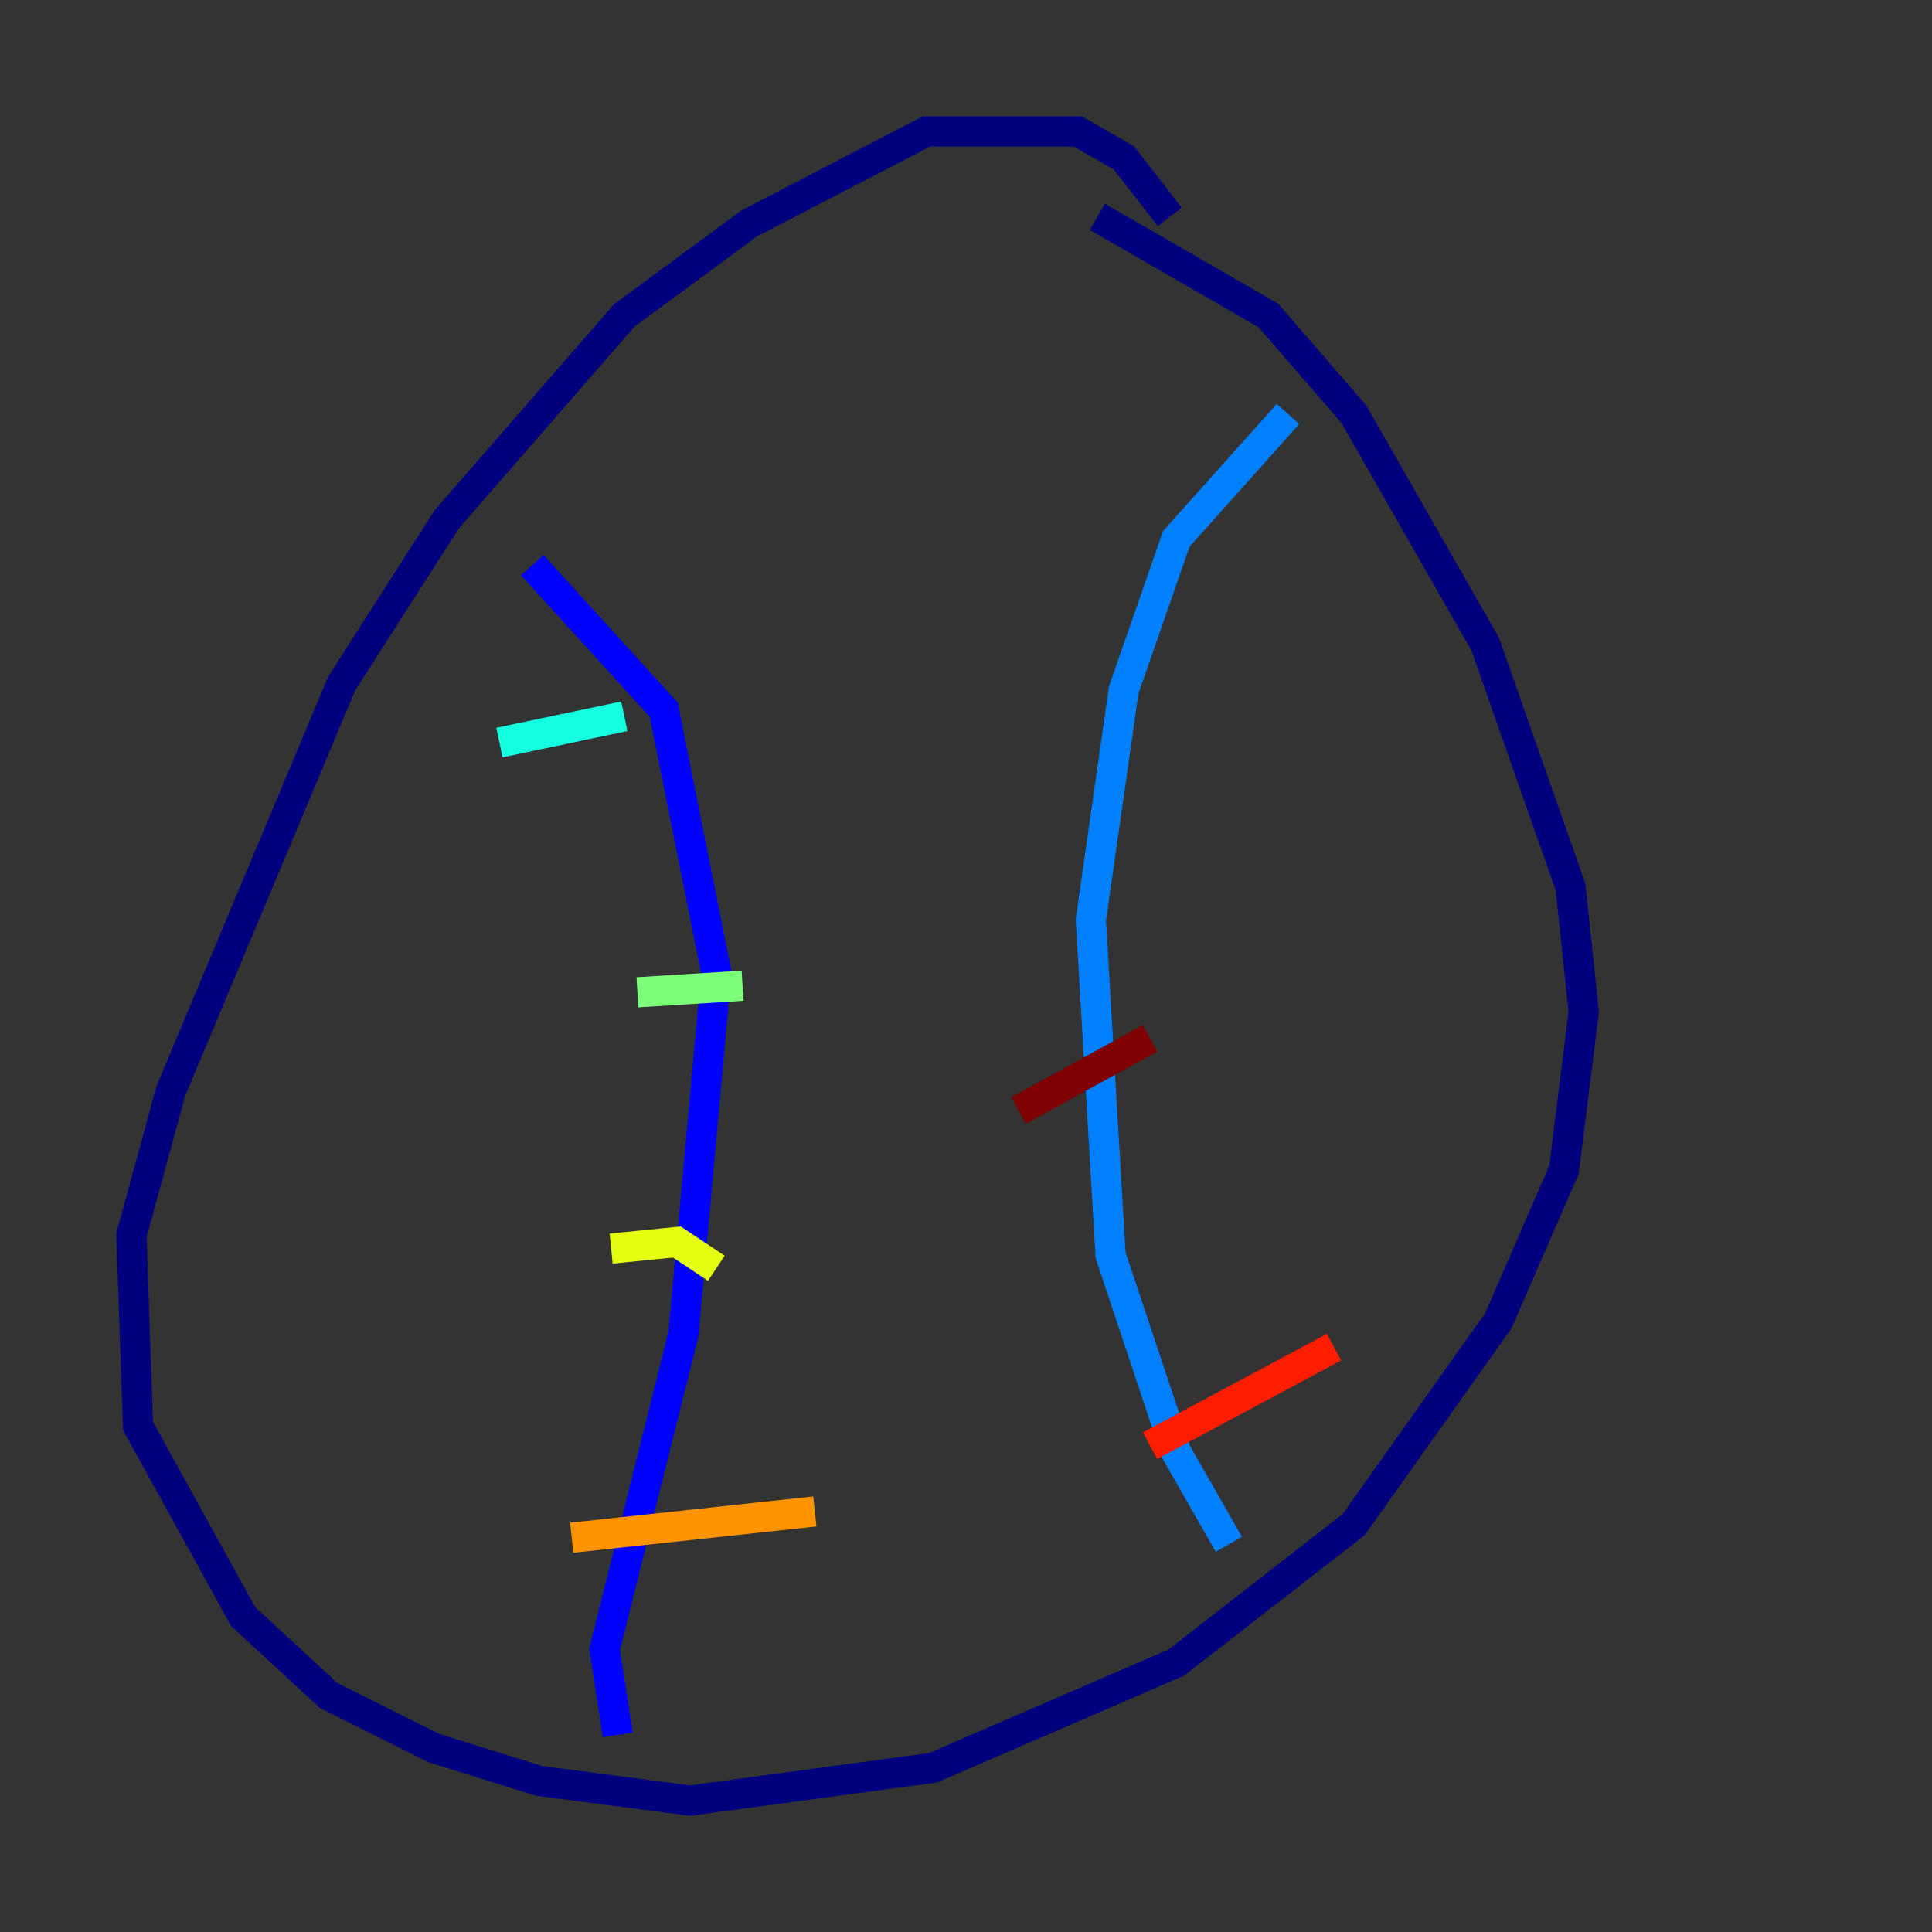 <?xml version="1.0" encoding="utf-8" ?>
<svg baseProfile="tiny" height="128" version="1.2" viewBox="0,0,128,128" width="128" xmlns="http://www.w3.org/2000/svg" xmlns:ev="http://www.w3.org/2001/xml-events" xmlns:xlink="http://www.w3.org/1999/xlink"><rect x="0" y="0" width="128" height="128" fill="#333333" stroke="none"/><defs /><polyline fill="none" points="77.497,14.367 74.449,10.449 71.401,8.707 61.388,8.707 49.633,14.803 41.361,20.898 29.605,34.395 22.64,45.279 11.32,72.272 8.707,81.85 9.143,94.476 16.109,107.102 21.769,112.326 28.735,115.809 35.701,117.986 45.714,119.293 61.823,117.116 77.932,110.15 89.687,101.007 99.265,87.51 103.619,77.497 104.925,67.048 104.054,58.776 98.395,42.667 89.687,27.429 84.027,20.898 72.707,14.367" stroke="#00007f" stroke-width="2" /><polyline fill="none" points="35.265,37.442 43.973,47.02 47.456,64.435 45.279,88.381 40.054,109.279 40.925,114.939" stroke="#0000ff" stroke-width="2" /><polyline fill="none" points="85.333,27.429 77.932,35.701 74.449,45.714 72.272,60.952 73.578,83.156 77.932,96.218 81.415,102.313" stroke="#0080ff" stroke-width="2" /><polyline fill="none" points="33.088,49.197 41.361,47.456" stroke="#15ffe1" stroke-width="2" /><polyline fill="none" points="42.231,65.742 49.197,65.306" stroke="#7cff79" stroke-width="2" /><polyline fill="none" points="40.49,82.721 44.843,82.286 47.456,84.027" stroke="#e4ff12" stroke-width="2" /><polyline fill="none" points="37.878,101.878 53.986,100.136" stroke="#ff9400" stroke-width="2" /><polyline fill="none" points="76.191,95.782 88.381,89.252" stroke="#ff1d00" stroke-width="2" /><polyline fill="none" points="67.483,73.578 76.191,68.789" stroke="#7f0000" stroke-width="2" /></svg>